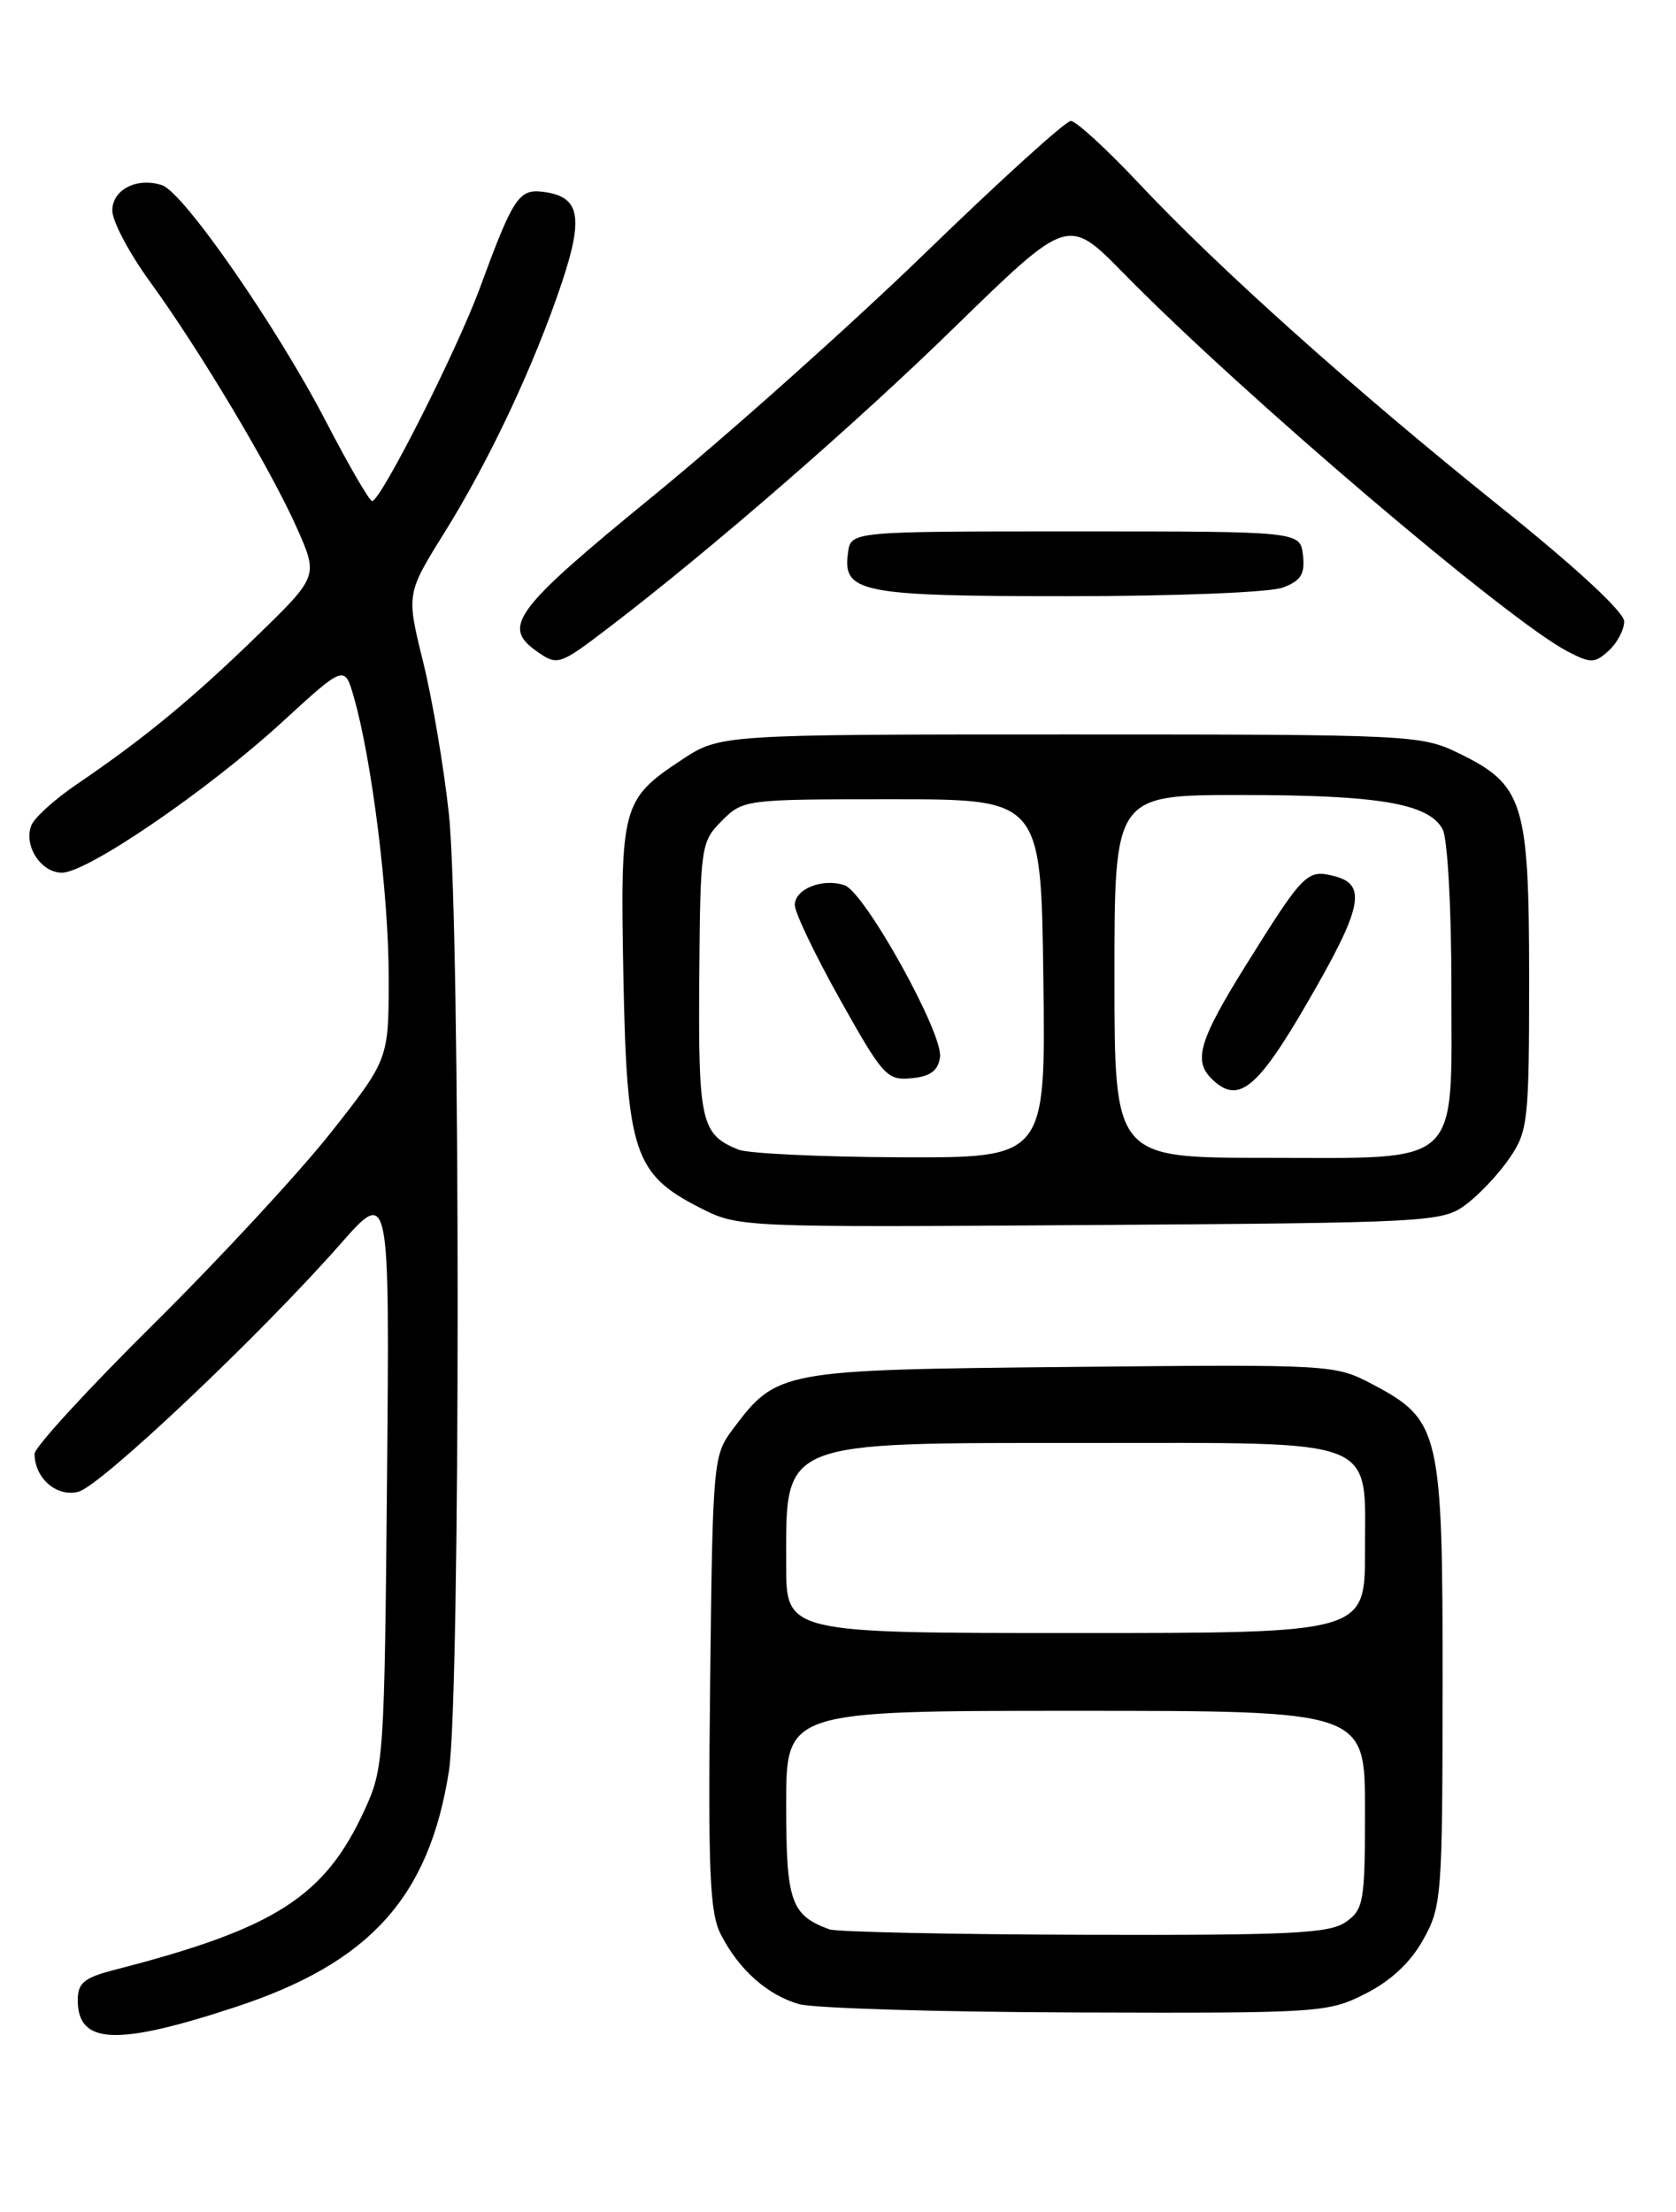 <?xml version="1.0" encoding="UTF-8" standalone="no"?>
<!DOCTYPE svg PUBLIC "-//W3C//DTD SVG 1.1//EN" "http://www.w3.org/Graphics/SVG/1.1/DTD/svg11.dtd" >
<svg xmlns="http://www.w3.org/2000/svg" xmlns:xlink="http://www.w3.org/1999/xlink" version="1.1" viewBox="0 0 194 256">
 <g >
 <path fill="currentColor"
d=" M 27.29 232.27 C 42.80 227.17 49.66 219.59 51.96 205.00 C 53.31 196.43 53.31 106.84 51.96 94.21 C 51.39 88.87 50.05 80.95 48.98 76.61 C 47.03 68.73 47.03 68.73 51.47 61.60 C 56.70 53.20 61.87 42.19 65.06 32.64 C 67.59 25.03 67.10 22.72 62.84 22.20 C 60.05 21.86 59.40 22.84 55.52 33.40 C 52.85 40.64 44.06 58.01 43.07 57.99 C 42.76 57.98 40.34 53.82 37.71 48.74 C 32.03 37.80 21.23 22.23 18.75 21.43 C 15.84 20.49 13.00 21.94 13.00 24.37 C 13.00 25.60 14.95 29.28 17.32 32.55 C 23.16 40.58 31.39 54.38 34.39 61.16 C 36.84 66.70 36.84 66.70 29.67 73.67 C 22.16 80.96 16.61 85.52 8.87 90.78 C 6.32 92.51 3.96 94.65 3.62 95.54 C 2.72 97.89 4.74 101.00 7.17 101.00 C 10.11 101.00 24.10 91.43 32.69 83.54 C 39.89 76.94 39.89 76.94 40.97 80.72 C 43.05 87.98 44.99 103.57 44.99 113.04 C 45.00 122.58 45.00 122.58 38.33 131.04 C 34.66 135.69 25.43 145.66 17.83 153.19 C 10.22 160.72 4.00 167.50 4.00 168.25 C 4.00 171.08 6.59 173.32 9.09 172.64 C 11.70 171.94 30.14 154.50 39.38 144.00 C 45.10 137.50 45.10 137.50 44.80 171.00 C 44.50 203.52 44.43 204.65 42.19 209.50 C 37.57 219.54 31.85 223.20 13.25 227.98 C 9.73 228.89 9.00 229.49 9.00 231.49 C 9.00 236.62 13.48 236.82 27.29 232.27 Z  M 158.03 230.75 C 160.97 229.27 163.26 227.14 164.73 224.50 C 166.88 220.65 166.97 219.53 166.98 194.98 C 167.00 165.66 166.70 164.35 158.89 160.22 C 154.53 157.92 154.28 157.90 124.00 158.20 C 90.24 158.53 89.94 158.59 84.80 165.44 C 82.56 168.43 82.49 169.14 82.20 194.71 C 81.95 216.89 82.15 221.38 83.46 223.93 C 85.56 227.99 88.81 230.87 92.47 231.94 C 94.14 232.42 108.57 232.86 124.54 232.91 C 152.76 233.00 153.70 232.94 158.03 230.75 Z  M 169.68 139.41 C 171.23 138.26 173.51 135.83 174.75 134.01 C 176.87 130.89 177.00 129.71 177.00 113.10 C 176.99 92.80 176.36 90.81 168.78 87.14 C 164.50 85.06 163.19 85.00 123.86 85.00 C 83.34 85.00 83.34 85.00 78.86 87.97 C 71.99 92.52 71.78 93.29 72.16 113.09 C 72.55 133.35 73.40 135.90 81.02 139.78 C 85.49 142.05 85.57 142.05 126.18 141.78 C 165.66 141.51 166.94 141.44 169.68 139.41 Z  M 70.50 72.61 C 82.30 63.60 99.00 49.10 110.56 37.81 C 123.63 25.07 123.63 25.07 130.06 31.63 C 143.85 45.68 174.52 71.79 181.46 75.40 C 184.14 76.79 184.59 76.78 186.21 75.31 C 187.19 74.42 188.00 72.89 188.00 71.92 C 188.00 70.84 182.39 65.64 173.62 58.62 C 156.68 45.03 141.13 31.12 131.77 21.16 C 128.06 17.22 124.55 14.00 123.95 14.00 C 123.35 14.00 115.78 20.86 107.13 29.25 C 98.47 37.64 84.32 50.27 75.69 57.33 C 59.47 70.59 58.04 72.51 62.16 75.40 C 64.55 77.07 64.75 77.00 70.50 72.61 Z  M 148.50 68.00 C 150.60 67.20 151.07 66.44 150.82 64.25 C 150.50 61.50 150.50 61.50 124.50 61.50 C 98.50 61.50 98.50 61.50 98.16 63.94 C 97.50 68.59 99.54 69.00 123.63 69.00 C 136.04 69.00 147.03 68.56 148.50 68.00 Z  M 96.00 223.29 C 91.54 221.65 91.00 220.08 91.00 208.85 C 91.00 198.00 91.00 198.00 124.50 198.00 C 158.00 198.00 158.00 198.00 158.00 209.44 C 158.00 220.13 157.85 220.99 155.78 222.44 C 153.89 223.77 149.36 223.99 125.53 223.92 C 110.11 223.88 96.83 223.59 96.00 223.29 Z  M 91.00 181.08 C 91.00 166.60 90.02 167.00 125.73 167.00 C 160.03 167.00 158.00 166.21 158.00 179.56 C 158.00 189.00 158.00 189.00 124.50 189.00 C 91.00 189.00 91.00 189.00 91.00 181.08 Z  M 85.47 133.05 C 81.15 131.30 80.82 129.85 80.94 113.29 C 81.06 97.88 81.13 97.44 83.55 95.00 C 86.02 92.53 86.22 92.50 103.27 92.50 C 120.50 92.50 120.50 92.50 120.77 113.25 C 121.04 134.00 121.04 134.00 104.27 133.94 C 95.05 133.90 86.58 133.50 85.47 133.05 Z  M 108.81 122.35 C 109.20 119.62 100.09 103.23 97.75 102.45 C 95.21 101.60 92.00 102.88 92.00 104.74 C 92.00 105.62 94.36 110.55 97.25 115.70 C 102.20 124.54 102.67 125.06 105.50 124.79 C 107.70 124.58 108.58 123.92 108.81 122.35 Z  M 129.00 113.00 C 129.00 92.00 129.00 92.00 143.75 92.01 C 159.63 92.01 165.39 93.00 166.99 95.98 C 167.55 97.03 168.00 105.01 168.00 113.93 C 168.00 135.37 169.47 134.00 146.50 134.00 C 129.00 134.00 129.00 134.00 129.00 113.00 Z  M 151.27 116.14 C 157.72 105.04 158.29 102.36 154.42 101.39 C 151.29 100.60 150.89 101.00 144.17 111.78 C 138.86 120.30 138.12 122.72 140.20 124.80 C 143.27 127.87 145.45 126.17 151.27 116.14 Z "/>
</g>
</svg>